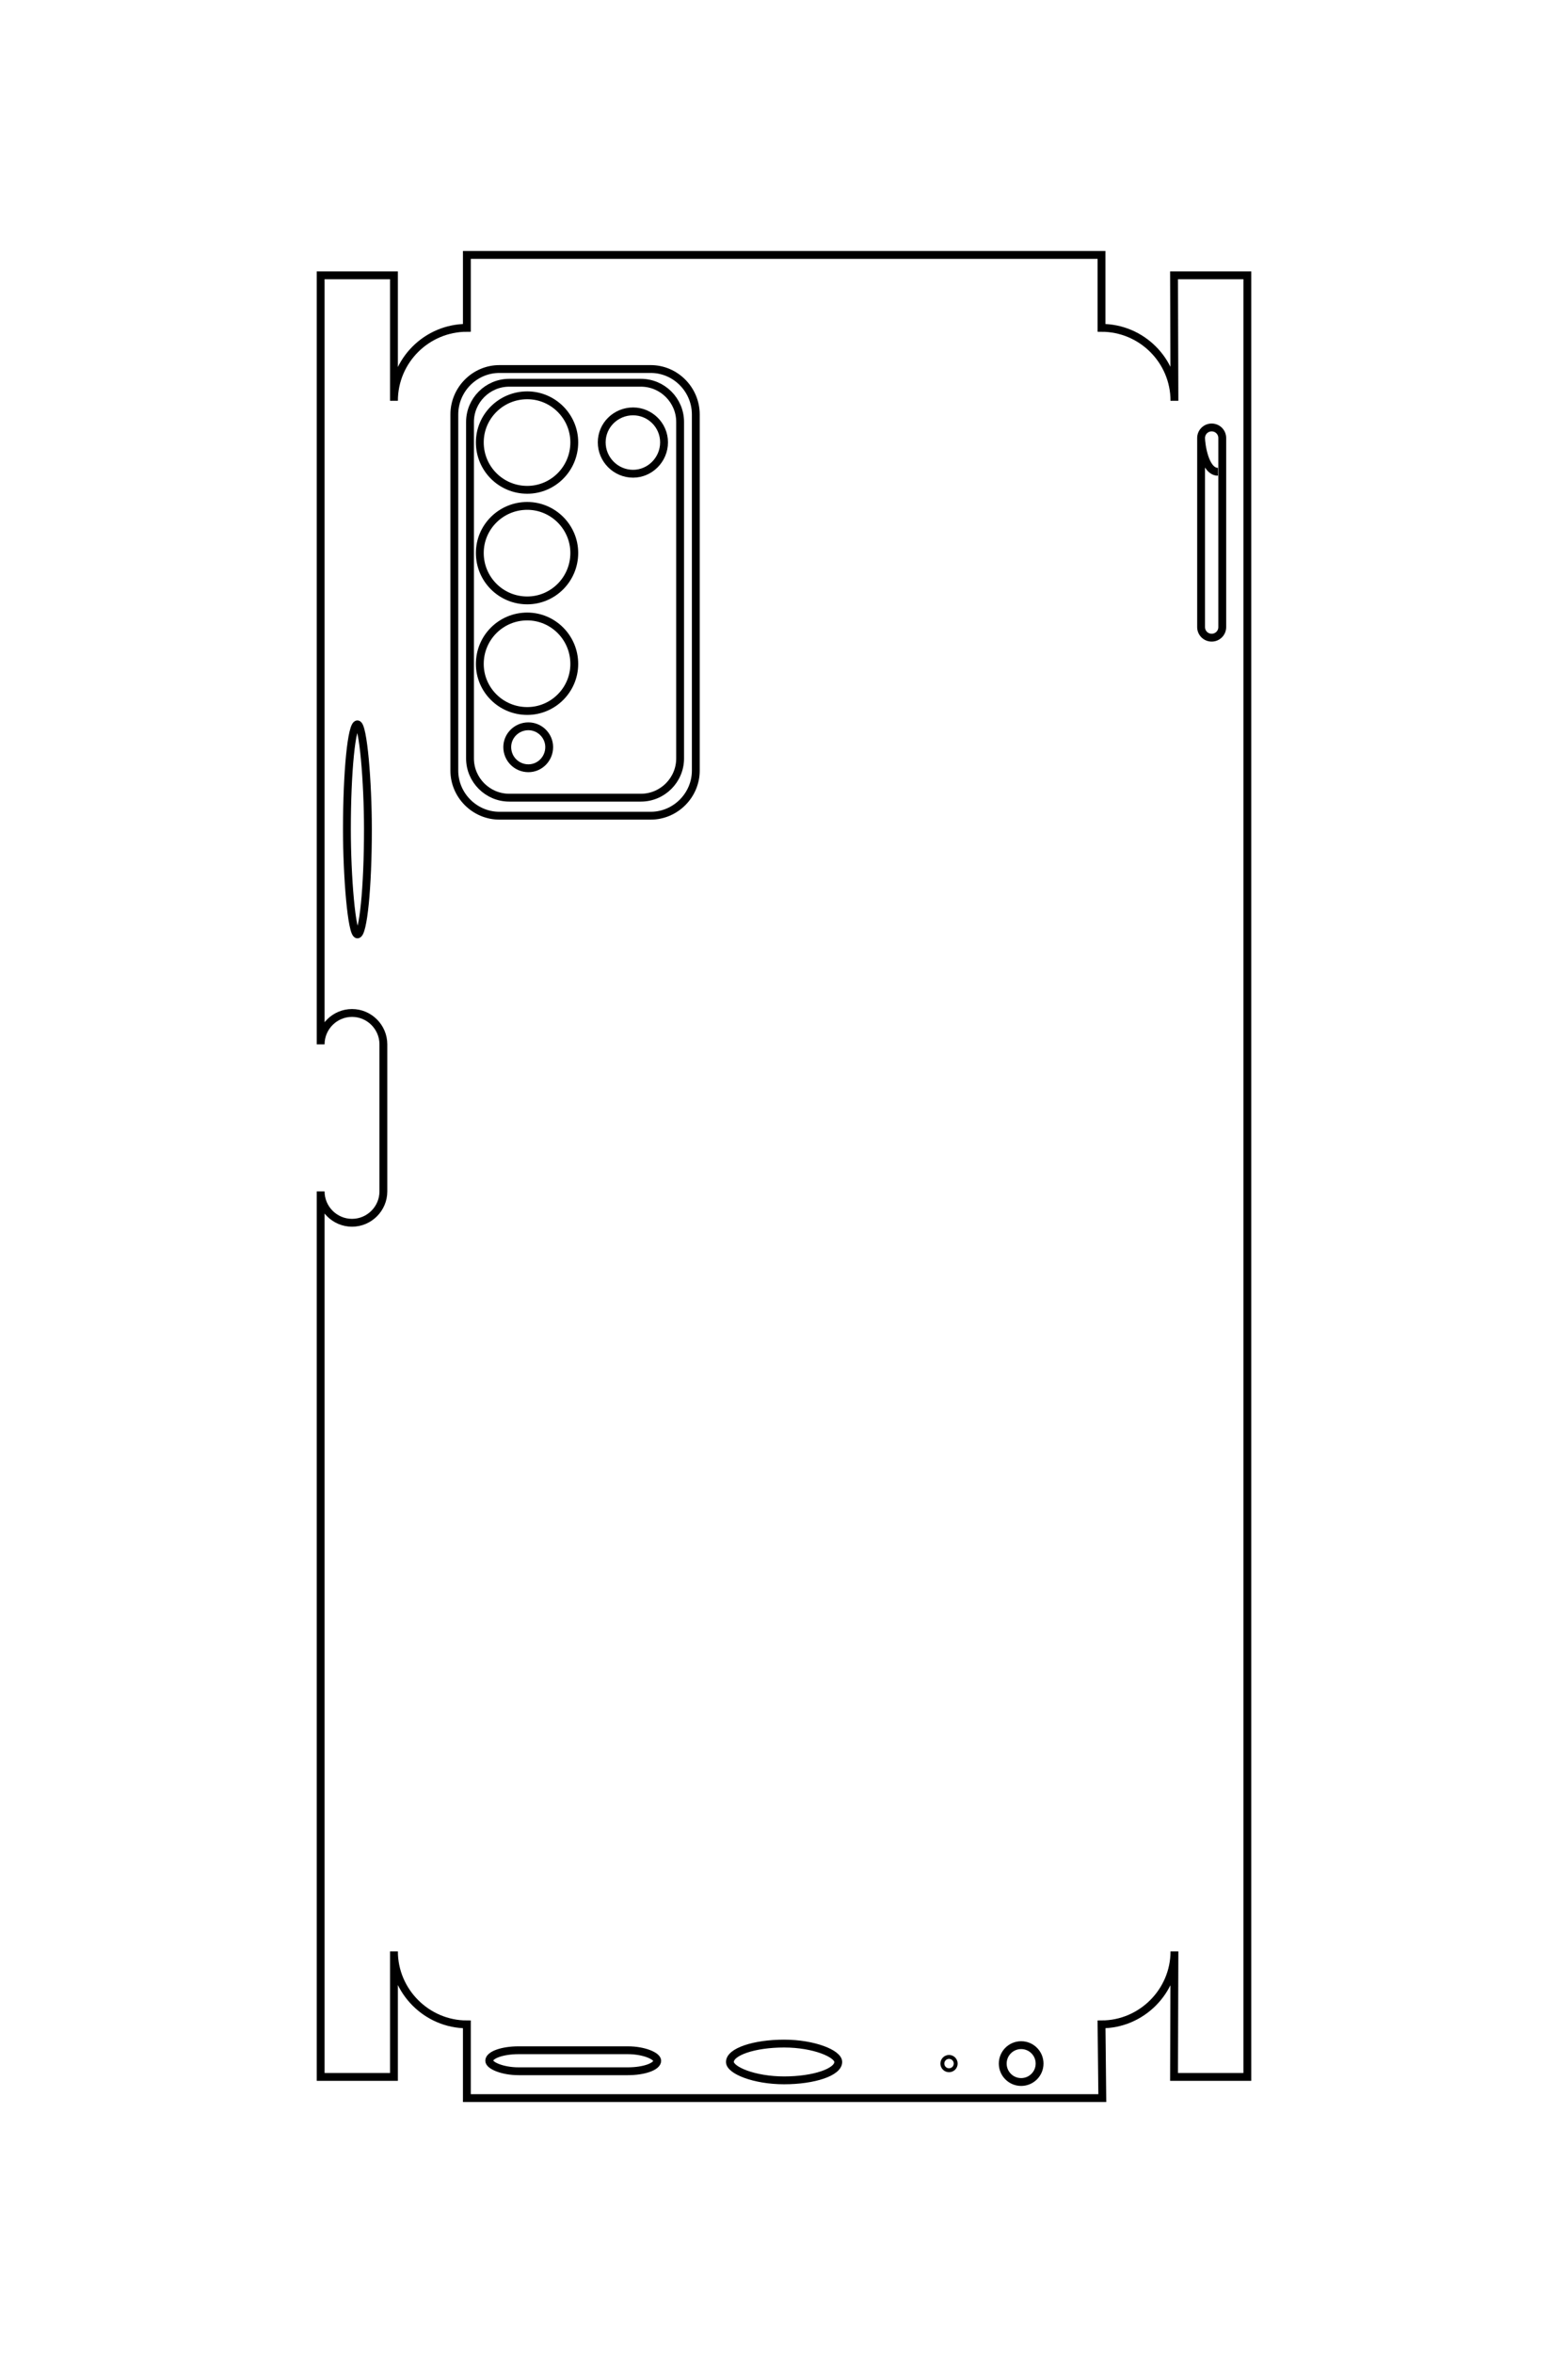 <?xml version="1.0" encoding="UTF-8"?>
<!DOCTYPE svg PUBLIC "-//W3C//DTD SVG 1.1//EN" "http://www.w3.org/Graphics/SVG/1.1/DTD/svg11.dtd">
<!-- Creator: CorelDRAW X8 -->
<svg xmlns="http://www.w3.org/2000/svg" xml:space="preserve" width="40mm" height="60mm" version="1.1" style="shape-rendering:geometricPrecision; text-rendering:geometricPrecision; image-rendering:optimizeQuality; fill-rule:evenodd; clip-rule:evenodd"
viewBox="0 0 4000 6000"
 xmlns:xlink="http://www.w3.org/1999/xlink">
 <defs>
  <style type="text/css">
   <![CDATA[
    .str1 {stroke:black;stroke-width:20}
    .str0 {stroke:black;stroke-width:20}
    .str2 {stroke:black;stroke-width:10}
    .fil0 {fill:none}
   ]]>
  </style>
 </defs>
 <g id="图层_x0020_1">
  <g id="_2393405698960">
   <path class="fil0 str0" d="M1615 1049c43,0 79,35 79,79 0,44 -36,80 -79,80 -44,0 -80,-36 -80,-80 0,-44 36,-79 80,-79z"/>
   <path class="fil0 str0" d="M1348 1852c29,0 53,24 53,53 0,30 -24,54 -53,54 -30,0 -54,-24 -54,-54 0,-29 24,-53 54,-53z"/>
   <path class="fil0 str0" d="M1345 1290c66,0 120,54 120,120 0,67 -54,121 -120,121 -67,0 -121,-54 -121,-121 0,-66 54,-120 121,-120z"/>
   <path class="fil0 str0" d="M1345 1572c66,0 120,54 120,121 0,66 -54,120 -120,120 -67,0 -121,-54 -121,-120 0,-67 54,-121 121,-121z"/>
   <path class="fil0 str0" d="M1345 1008c66,0 120,54 120,120 0,67 -54,121 -120,121 -67,0 -121,-54 -121,-121 0,-66 54,-120 121,-120z"/>
   <path class="fil0 str0" d="M1299 976l336 0c55,0 100,45 100,100l0 858c0,55 -45,100 -100,100l-336 0c-55,0 -100,-45 -100,-100l0 -858c0,-55 45,-100 100,-100z"/>
   <path class="fil0 str0" d="M1274 941l386 0c63,0 115,52 115,116l0 908c0,63 -52,115 -115,115l-386 0c-63,0 -115,-52 -115,-115l0 -908c0,-64 52,-116 115,-116z"/>
   <rect class="fil0 str1" x="885" y="1847" width="53.576" height="535.761" rx="161" ry="280"/>
   <path class="fil0 str1" d="M3107 1203c-34,0 -43,-71 -43,-86 0,-15 12,-27 27,-27l0 0c15,0 27,12 27,27l0 482c0,15 -12,27 -27,27l0 0c-15,0 -27,-12 -27,-27l0 -482"/>
   <path class="fil0 str1" d="M818 3038l0 2258 187 0 0 -320c0,102 84,186 186,186l0 188 1621 0 -2 -188c102,0 186,-84 186,-186l-1 320 187 0 0 -4594 -187 0 1 320c0,-103 -84,-186 -186,-186l0 -186 -1619 0 0 186c-102,0 -186,83 -186,186l0 -320 -187 0 0 1961c0,-44 36,-80 80,-80l0 0c44,0 80,36 80,80l0 375c0,44 -36,80 -80,80l0 0c-44,0 -80,-36 -80,-80z"/>
   <rect class="fil0 str1" x="1862" y="5211" width="276.42" height="93.758" rx="241" ry="239"/>
   <rect class="fil0 str1" x="1248" y="5228" width="428.608" height="53.576" rx="75" ry="80"/>
   <circle class="fil0 str1" cx="2605" cy="5262" r="47"/>
   <circle class="fil0 str2" cx="2421" cy="5262" r="17"/>
  </g>
  <path class="fil0 str0" d="M-16962 4443c0,-164 133,-296 296,-296 164,0 297,132 297,296 0,164 -133,296 -297,296 -163,0 -296,-132 -296,-296z"/>
  <path class="fil0 str0" d="M-13965 5439c0,-110 90,-200 200,-200 111,0 200,90 200,200 0,110 -89,200 -200,200 -110,0 -200,-90 -200,-200z"/>
  <path class="fil0 str0" d="M-16062 5450c0,-248 201,-450 450,-450 248,0 450,202 450,450 0,249 -202,450 -450,450 -249,0 -450,-201 -450,-450z"/>
  <path class="fil0 str0" d="M-15009 5450c0,-248 202,-450 450,-450 249,0 450,202 450,450 0,249 -201,450 -450,450 -248,0 -450,-201 -450,-450z"/>
  <path class="fil0 str0" d="M-17116 5450c0,-248 202,-450 450,-450 249,0 450,202 450,450 0,249 -201,450 -450,450 -248,0 -450,-201 -450,-450z"/>
  <path class="fil0 str0" d="M-17233 5620l0 -1252c0,-206 168,-374 374,-374l3202 0c205,0 374,168 374,374l0 1252c0,206 -169,374 -374,374l-3202 0c-206,0 -374,-168 -374,-374z"/>
  <path class="fil0 str0" d="M-17363 5714l0 -1440c0,-237 193,-430 430,-430l3390 0c236,0 430,193 430,430l0 1440c0,236 -194,430 -430,430l-3390 0c-237,0 -430,-194 -430,-430z"/>
  <rect class="fil0 str1" transform="matrix(1.43001E-14 -0.54 0.941 2.49209E-14 -13984.5 7166.63)" width="370" height="2125" rx="1111" ry="1111"/>
  <path class="fil0 str1" d="M-16388 -1130c0,128 -265,161 -320,161 -55,0 -100,-45 -100,-100l0 0c0,-55 45,-100 100,-100l1800 0c55,0 100,45 100,100l0 0c0,55 -45,100 -100,100l-1800 0"/>
  <path class="fil0 str1" d="M-9536 7418l8428 1 0 -700 -1194 -1c382,0 694,-313 694,-695l702 0 0 -6051 -702 10c0,-382 -312,-694 -694,-694l1194 2 0 -700 -17150 0 0 700 1195 -2c-382,0 -695,312 -695,694l-693 0 0 6041 693 0c0,382 313,695 695,695l-1195 1 0 700 7322 -1c-165,0 -300,-135 -300,-300l0 0c0,-165 135,-300 300,-300l1400 0c165,0 300,135 300,300l0 0c0,165 -135,300 -300,300z"/>
  <rect class="fil0 str1" transform="matrix(2.64845E-14 -1 0.992 2.62758E-14 -1426.5 3518.82)" width="1032" height="353" rx="900" ry="900"/>
  <rect class="fil0 str1" transform="matrix(2.87709E-14 -1.086 1.163 3.07996E-14 -1360.07 5813.25)" width="1473" height="172" rx="258" ry="258"/>
  <circle class="fil0 str1" transform="matrix(2.3887E-14 -0.902 0.902 2.3887E-14 -1232.6 745.96)" r="194"/>
  <circle class="fil0 str2" transform="matrix(8.87231E-15 -0.335 0.335 8.87231E-15 -1232.6 1433.88)" r="194"/>
 </g>
</svg>
